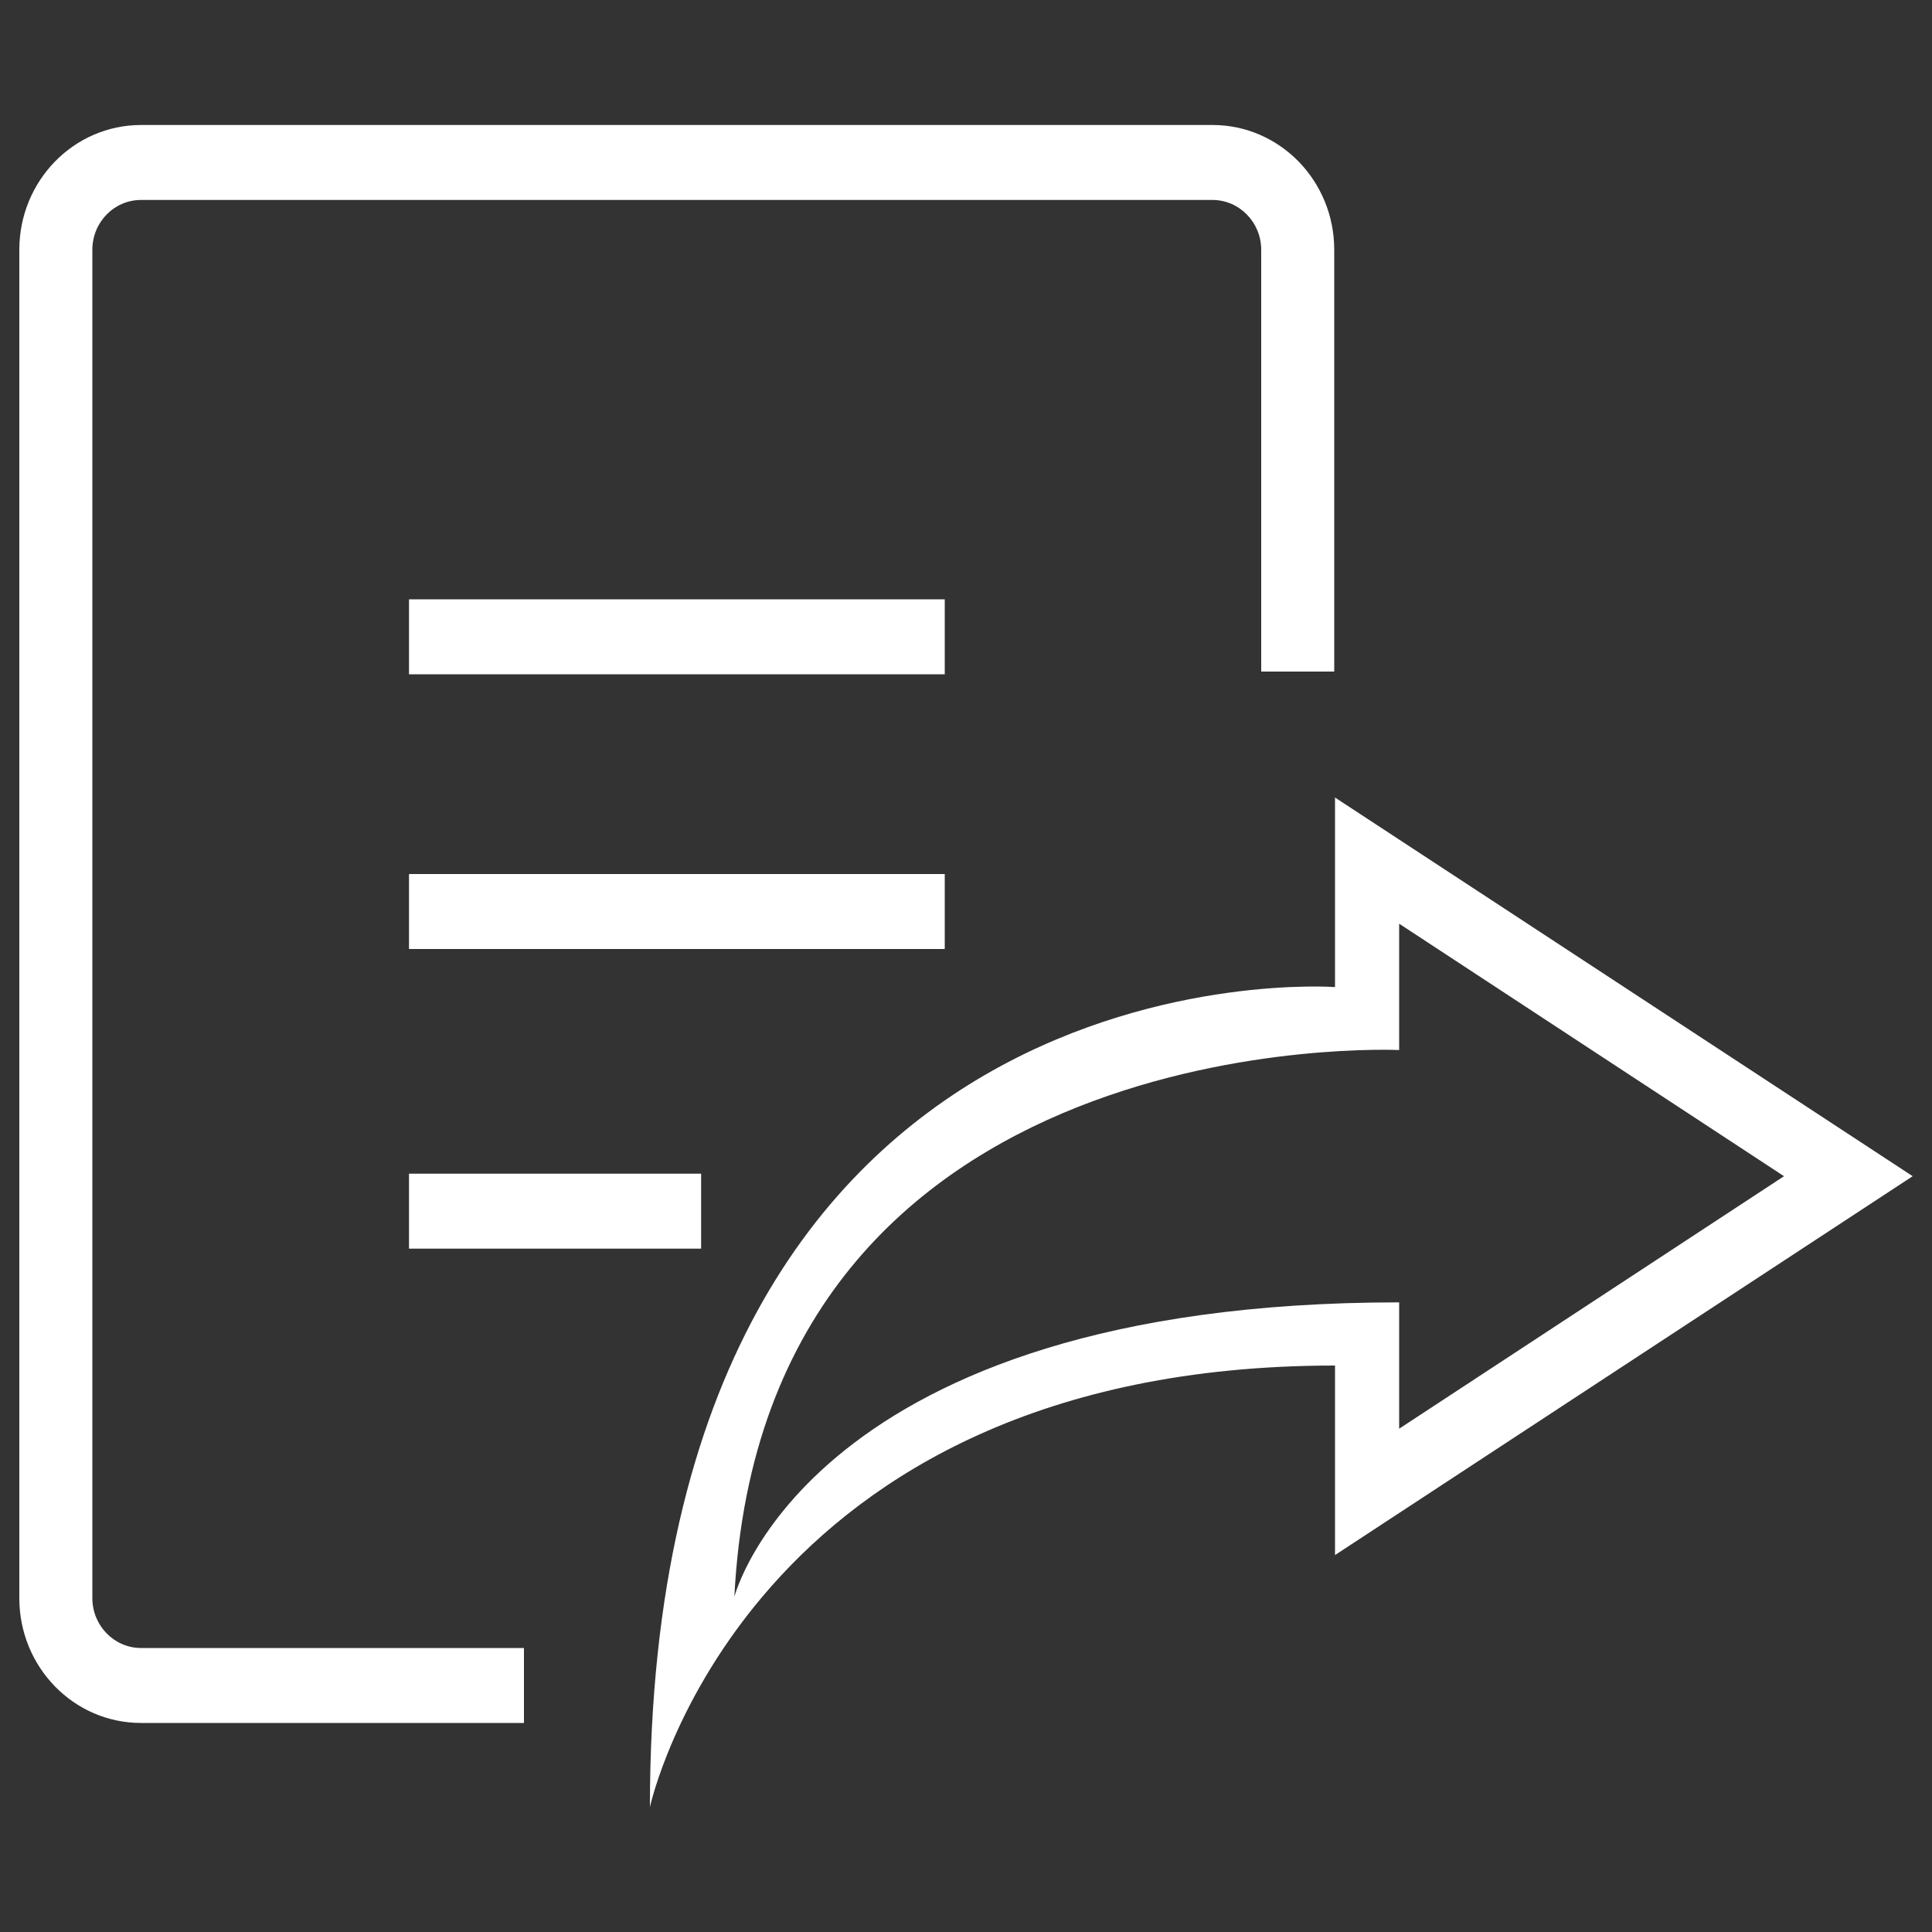 <?xml version="1.0" encoding="utf-8"?>
<!DOCTYPE svg PUBLIC "-//W3C//DTD SVG 1.1//EN" "http://www.w3.org/Graphics/SVG/1.1/DTD/svg11.dtd">
<svg version="1.1" xmlns="http://www.w3.org/2000/svg" xmlns:xlink="http://www.w3.org/1999/xlink" x="0px" y="0px" viewBox="0 0 1000 1000" enable-background="new 0 0 1000 1000" xml:space="preserve" fill="white">
<rect x="0" y="0" width="1000" height="1000" fill="#333333" stroke="none"/>
<g><path d="M47.8,827.2V129.3c0-14.3,11.3-25.8,25.2-25.8h554.6c13.9,0,25.2,11.6,25.2,25.8v218.3h37.8V129.3c0-35.7-28.2-64.6-63-64.6H73c-34.8,0-63,28.9-63,64.6v697.9c0,35.7,28.2,64.6,63,64.6h198.2V853H73C59.1,853,47.8,841.4,47.8,827.2z M211.7,646.3h151.2v-38.8H211.7V646.3z M488.9,452.4H211.7v38.8h277.3V452.4z M488.9,310.2H211.7V349h277.3V310.2z M990,608.8l-299-196v98.1c0,0-354.6-26.1-354.6,424.4c0,0,49.4-228.5,354.6-228.5v98.1L990,608.8z M380.1,826.5c15.1-298.7,344.1-283,344.1-283v-65.4l199.2,130.7L724.2,739.5v-65.4C418.9,674.1,380.1,826.5,380.1,826.5z"/></g>
</svg>